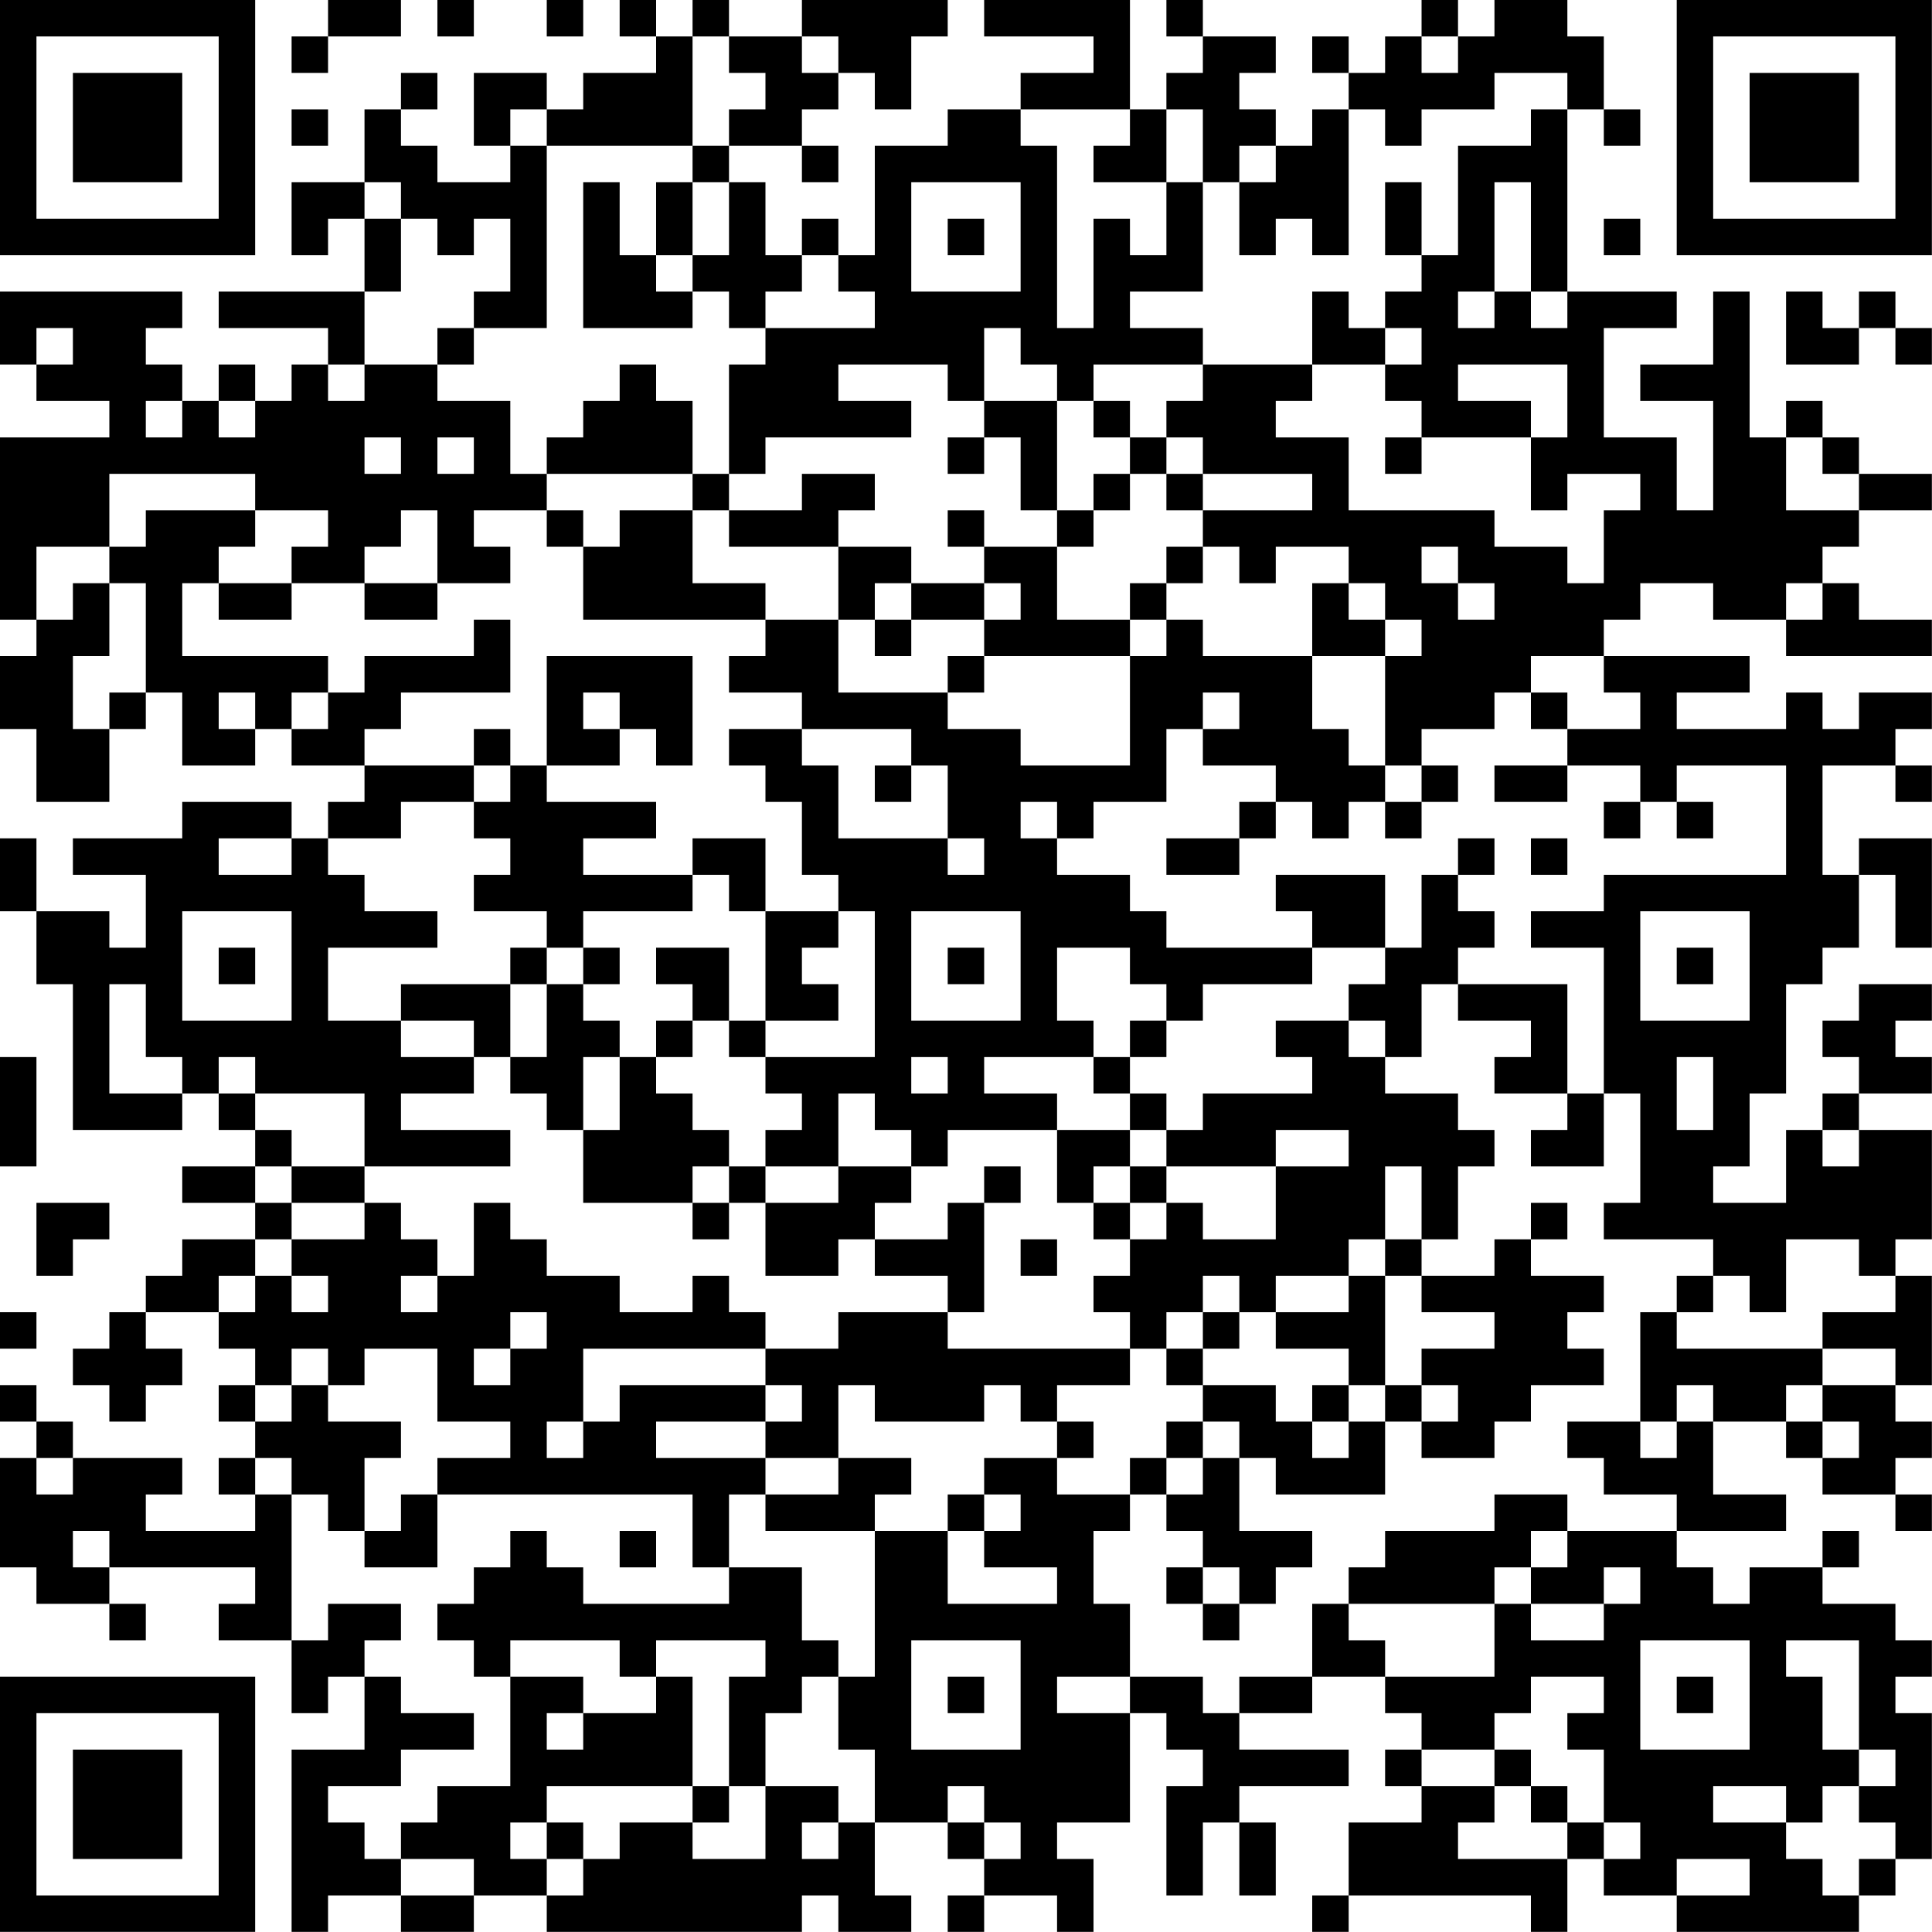 <?xml version="1.0" encoding="UTF-8"?>
<svg xmlns="http://www.w3.org/2000/svg" version="1.1" width="300" height="300" viewBox="0 0 300 300"><rect x="0" y="0" width="300" height="300" fill="#ffffff"/><g transform="scale(5.66)"><g transform="translate(0,0)"><path fill-rule="evenodd" d="M9 0L9 1L8 1L8 2L9 2L9 1L11 1L11 0ZM12 0L12 1L13 1L13 0ZM15 0L15 1L16 1L16 0ZM17 0L17 1L18 1L18 2L16 2L16 3L15 3L15 2L13 2L13 4L14 4L14 5L12 5L12 4L11 4L11 3L12 3L12 2L11 2L11 3L10 3L10 5L8 5L8 7L9 7L9 6L10 6L10 8L6 8L6 9L9 9L9 10L8 10L8 11L7 11L7 10L6 10L6 11L5 11L5 10L4 10L4 9L5 9L5 8L0 8L0 10L1 10L1 11L3 11L3 12L0 12L0 17L1 17L1 18L0 18L0 20L1 20L1 22L3 22L3 20L4 20L4 19L5 19L5 21L7 21L7 20L8 20L8 21L10 21L10 22L9 22L9 23L8 23L8 22L5 22L5 23L2 23L2 24L4 24L4 26L3 26L3 25L1 25L1 23L0 23L0 25L1 25L1 27L2 27L2 31L5 31L5 30L6 30L6 31L7 31L7 32L5 32L5 33L7 33L7 34L5 34L5 35L4 35L4 36L3 36L3 37L2 37L2 38L3 38L3 39L4 39L4 38L5 38L5 37L4 37L4 36L6 36L6 37L7 37L7 38L6 38L6 39L7 39L7 40L6 40L6 41L7 41L7 42L4 42L4 41L5 41L5 40L2 40L2 39L1 39L1 38L0 38L0 39L1 39L1 40L0 40L0 43L1 43L1 44L3 44L3 45L4 45L4 44L3 44L3 43L7 43L7 44L6 44L6 45L8 45L8 47L9 47L9 46L10 46L10 48L8 48L8 53L9 53L9 52L11 52L11 53L13 53L13 52L15 52L15 53L22 53L22 52L23 52L23 53L25 53L25 52L24 52L24 50L26 50L26 51L27 51L27 52L26 52L26 53L27 53L27 52L29 52L29 53L30 53L30 51L29 51L29 50L31 50L31 47L32 47L32 48L33 48L33 49L32 49L32 52L33 52L33 50L34 50L34 52L35 52L35 50L34 50L34 49L37 49L37 48L34 48L34 47L36 47L36 46L38 46L38 47L39 47L39 48L38 48L38 49L39 49L39 50L37 50L37 52L36 52L36 53L37 53L37 52L42 52L42 53L43 53L43 51L44 51L44 52L46 52L46 53L51 53L51 52L52 52L52 51L53 51L53 47L52 47L52 46L53 46L53 45L52 45L52 44L50 44L50 43L51 43L51 42L50 42L50 43L48 43L48 44L47 44L47 43L46 43L46 42L49 42L49 41L47 41L47 39L49 39L49 40L50 40L50 41L52 41L52 42L53 42L53 41L52 41L52 40L53 40L53 39L52 39L52 38L53 38L53 35L52 35L52 34L53 34L53 31L51 31L51 30L53 30L53 29L52 29L52 28L53 28L53 27L51 27L51 28L50 28L50 29L51 29L51 30L50 30L50 31L49 31L49 33L47 33L47 32L48 32L48 30L49 30L49 27L50 27L50 26L51 26L51 24L52 24L52 26L53 26L53 23L51 23L51 24L50 24L50 21L52 21L52 22L53 22L53 21L52 21L52 20L53 20L53 19L51 19L51 20L50 20L50 19L49 19L49 20L46 20L46 19L48 19L48 18L44 18L44 17L45 17L45 16L47 16L47 17L49 17L49 18L53 18L53 17L51 17L51 16L50 16L50 15L51 15L51 14L53 14L53 13L51 13L51 12L50 12L50 11L49 11L49 12L48 12L48 8L47 8L47 10L45 10L45 11L47 11L47 14L46 14L46 12L44 12L44 9L46 9L46 8L43 8L43 3L44 3L44 4L45 4L45 3L44 3L44 1L43 1L43 0L41 0L41 1L40 1L40 0L39 0L39 1L38 1L38 2L37 2L37 1L36 1L36 2L37 2L37 3L36 3L36 4L35 4L35 3L34 3L34 2L35 2L35 1L33 1L33 0L32 0L32 1L33 1L33 2L32 2L32 3L31 3L31 0L27 0L27 1L30 1L30 2L28 2L28 3L26 3L26 4L24 4L24 7L23 7L23 6L22 6L22 7L21 7L21 5L20 5L20 4L22 4L22 5L23 5L23 4L22 4L22 3L23 3L23 2L24 2L24 3L25 3L25 1L26 1L26 0L22 0L22 1L20 1L20 0L19 0L19 1L18 1L18 0ZM19 1L19 4L15 4L15 3L14 3L14 4L15 4L15 9L13 9L13 8L14 8L14 6L13 6L13 7L12 7L12 6L11 6L11 5L10 5L10 6L11 6L11 8L10 8L10 10L9 10L9 11L10 11L10 10L12 10L12 11L14 11L14 13L15 13L15 14L13 14L13 15L14 15L14 16L12 16L12 14L11 14L11 15L10 15L10 16L8 16L8 15L9 15L9 14L7 14L7 13L3 13L3 15L1 15L1 17L2 17L2 16L3 16L3 18L2 18L2 20L3 20L3 19L4 19L4 16L3 16L3 15L4 15L4 14L7 14L7 15L6 15L6 16L5 16L5 18L9 18L9 19L8 19L8 20L9 20L9 19L10 19L10 18L13 18L13 17L14 17L14 19L11 19L11 20L10 20L10 21L13 21L13 22L11 22L11 23L9 23L9 24L10 24L10 25L12 25L12 26L9 26L9 28L11 28L11 29L13 29L13 30L11 30L11 31L14 31L14 32L10 32L10 30L7 30L7 29L6 29L6 30L7 30L7 31L8 31L8 32L7 32L7 33L8 33L8 34L7 34L7 35L6 35L6 36L7 36L7 35L8 35L8 36L9 36L9 35L8 35L8 34L10 34L10 33L11 33L11 34L12 34L12 35L11 35L11 36L12 36L12 35L13 35L13 33L14 33L14 34L15 34L15 35L17 35L17 36L19 36L19 35L20 35L20 36L21 36L21 37L16 37L16 39L15 39L15 40L16 40L16 39L17 39L17 38L21 38L21 39L18 39L18 40L21 40L21 41L20 41L20 43L19 43L19 41L12 41L12 40L14 40L14 39L12 39L12 37L10 37L10 38L9 38L9 37L8 37L8 38L7 38L7 39L8 39L8 38L9 38L9 39L11 39L11 40L10 40L10 42L9 42L9 41L8 41L8 40L7 40L7 41L8 41L8 45L9 45L9 44L11 44L11 45L10 45L10 46L11 46L11 47L13 47L13 48L11 48L11 49L9 49L9 50L10 50L10 51L11 51L11 52L13 52L13 51L11 51L11 50L12 50L12 49L14 49L14 46L16 46L16 47L15 47L15 48L16 48L16 47L18 47L18 46L19 46L19 49L15 49L15 50L14 50L14 51L15 51L15 52L16 52L16 51L17 51L17 50L19 50L19 51L21 51L21 49L23 49L23 50L22 50L22 51L23 51L23 50L24 50L24 48L23 48L23 46L24 46L24 42L26 42L26 44L29 44L29 43L27 43L27 42L28 42L28 41L27 41L27 40L29 40L29 41L31 41L31 42L30 42L30 44L31 44L31 46L29 46L29 47L31 47L31 46L33 46L33 47L34 47L34 46L36 46L36 44L37 44L37 45L38 45L38 46L41 46L41 44L42 44L42 45L44 45L44 44L45 44L45 43L44 43L44 44L42 44L42 43L43 43L43 42L46 42L46 41L44 41L44 40L43 40L43 39L45 39L45 40L46 40L46 39L47 39L47 38L46 38L46 39L45 39L45 36L46 36L46 37L50 37L50 38L49 38L49 39L50 39L50 40L51 40L51 39L50 39L50 38L52 38L52 37L50 37L50 36L52 36L52 35L51 35L51 34L49 34L49 36L48 36L48 35L47 35L47 34L44 34L44 33L45 33L45 30L44 30L44 26L42 26L42 25L44 25L44 24L49 24L49 21L46 21L46 22L45 22L45 21L43 21L43 20L45 20L45 19L44 19L44 18L42 18L42 19L41 19L41 20L39 20L39 21L38 21L38 18L39 18L39 17L38 17L38 16L37 16L37 15L35 15L35 16L34 16L34 15L33 15L33 14L36 14L36 13L33 13L33 12L32 12L32 11L33 11L33 10L36 10L36 11L35 11L35 12L37 12L37 14L41 14L41 15L43 15L43 16L44 16L44 14L45 14L45 13L43 13L43 14L42 14L42 12L43 12L43 10L40 10L40 11L42 11L42 12L39 12L39 11L38 11L38 10L39 10L39 9L38 9L38 8L39 8L39 7L40 7L40 4L42 4L42 3L43 3L43 2L41 2L41 3L39 3L39 4L38 4L38 3L37 3L37 7L36 7L36 6L35 6L35 7L34 7L34 5L35 5L35 4L34 4L34 5L33 5L33 3L32 3L32 5L30 5L30 4L31 4L31 3L28 3L28 4L29 4L29 9L30 9L30 6L31 6L31 7L32 7L32 5L33 5L33 8L31 8L31 9L33 9L33 10L30 10L30 11L29 11L29 10L28 10L28 9L27 9L27 11L26 11L26 10L23 10L23 11L25 11L25 12L21 12L21 13L20 13L20 10L21 10L21 9L24 9L24 8L23 8L23 7L22 7L22 8L21 8L21 9L20 9L20 8L19 8L19 7L20 7L20 5L19 5L19 4L20 4L20 3L21 3L21 2L20 2L20 1ZM22 1L22 2L23 2L23 1ZM39 1L39 2L40 2L40 1ZM8 3L8 4L9 4L9 3ZM16 5L16 9L19 9L19 8L18 8L18 7L19 7L19 5L18 5L18 7L17 7L17 5ZM25 5L25 8L28 8L28 5ZM38 5L38 7L39 7L39 5ZM41 5L41 8L40 8L40 9L41 9L41 8L42 8L42 9L43 9L43 8L42 8L42 5ZM26 6L26 7L27 7L27 6ZM44 6L44 7L45 7L45 6ZM36 8L36 10L38 10L38 9L37 9L37 8ZM49 8L49 10L51 10L51 9L52 9L52 10L53 10L53 9L52 9L52 8L51 8L51 9L50 9L50 8ZM1 9L1 10L2 10L2 9ZM12 9L12 10L13 10L13 9ZM17 10L17 11L16 11L16 12L15 12L15 13L19 13L19 14L17 14L17 15L16 15L16 14L15 14L15 15L16 15L16 17L21 17L21 18L20 18L20 19L22 19L22 20L20 20L20 21L21 21L21 22L22 22L22 24L23 24L23 25L21 25L21 23L19 23L19 24L16 24L16 23L18 23L18 22L15 22L15 21L17 21L17 20L18 20L18 21L19 21L19 18L15 18L15 21L14 21L14 20L13 20L13 21L14 21L14 22L13 22L13 23L14 23L14 24L13 24L13 25L15 25L15 26L14 26L14 27L11 27L11 28L13 28L13 29L14 29L14 30L15 30L15 31L16 31L16 33L19 33L19 34L20 34L20 33L21 33L21 35L23 35L23 34L24 34L24 35L26 35L26 36L23 36L23 37L21 37L21 38L22 38L22 39L21 39L21 40L23 40L23 41L21 41L21 42L24 42L24 41L25 41L25 40L23 40L23 38L24 38L24 39L27 39L27 38L28 38L28 39L29 39L29 40L30 40L30 39L29 39L29 38L31 38L31 37L32 37L32 38L33 38L33 39L32 39L32 40L31 40L31 41L32 41L32 42L33 42L33 43L32 43L32 44L33 44L33 45L34 45L34 44L35 44L35 43L36 43L36 42L34 42L34 40L35 40L35 41L38 41L38 39L39 39L39 40L41 40L41 39L42 39L42 38L44 38L44 37L43 37L43 36L44 36L44 35L42 35L42 34L43 34L43 33L42 33L42 34L41 34L41 35L39 35L39 34L40 34L40 32L41 32L41 31L40 31L40 30L38 30L38 29L39 29L39 27L40 27L40 28L42 28L42 29L41 29L41 30L43 30L43 31L42 31L42 32L44 32L44 30L43 30L43 27L40 27L40 26L41 26L41 25L40 25L40 24L41 24L41 23L40 23L40 24L39 24L39 26L38 26L38 24L35 24L35 25L36 25L36 26L32 26L32 25L31 25L31 24L29 24L29 23L30 23L30 22L32 22L32 20L33 20L33 21L35 21L35 22L34 22L34 23L32 23L32 24L34 24L34 23L35 23L35 22L36 22L36 23L37 23L37 22L38 22L38 23L39 23L39 22L40 22L40 21L39 21L39 22L38 22L38 21L37 21L37 20L36 20L36 18L38 18L38 17L37 17L37 16L36 16L36 18L33 18L33 17L32 17L32 16L33 16L33 15L32 15L32 16L31 16L31 17L29 17L29 15L30 15L30 14L31 14L31 13L32 13L32 14L33 14L33 13L32 13L32 12L31 12L31 11L30 11L30 12L31 12L31 13L30 13L30 14L29 14L29 11L27 11L27 12L26 12L26 13L27 13L27 12L28 12L28 14L29 14L29 15L27 15L27 14L26 14L26 15L27 15L27 16L25 16L25 15L23 15L23 14L24 14L24 13L22 13L22 14L20 14L20 13L19 13L19 11L18 11L18 10ZM4 11L4 12L5 12L5 11ZM6 11L6 12L7 12L7 11ZM10 12L10 13L11 13L11 12ZM12 12L12 13L13 13L13 12ZM38 12L38 13L39 13L39 12ZM49 12L49 14L51 14L51 13L50 13L50 12ZM19 14L19 16L21 16L21 17L23 17L23 19L26 19L26 20L28 20L28 21L31 21L31 18L32 18L32 17L31 17L31 18L27 18L27 17L28 17L28 16L27 16L27 17L25 17L25 16L24 16L24 17L23 17L23 15L20 15L20 14ZM39 15L39 16L40 16L40 17L41 17L41 16L40 16L40 15ZM6 16L6 17L8 17L8 16ZM10 16L10 17L12 17L12 16ZM49 16L49 17L50 17L50 16ZM24 17L24 18L25 18L25 17ZM26 18L26 19L27 19L27 18ZM6 19L6 20L7 20L7 19ZM16 19L16 20L17 20L17 19ZM33 19L33 20L34 20L34 19ZM42 19L42 20L43 20L43 19ZM22 20L22 21L23 21L23 23L26 23L26 24L27 24L27 23L26 23L26 21L25 21L25 20ZM24 21L24 22L25 22L25 21ZM41 21L41 22L43 22L43 21ZM28 22L28 23L29 23L29 22ZM44 22L44 23L45 23L45 22ZM46 22L46 23L47 23L47 22ZM6 23L6 24L8 24L8 23ZM42 23L42 24L43 24L43 23ZM19 24L19 25L16 25L16 26L15 26L15 27L14 27L14 29L15 29L15 27L16 27L16 28L17 28L17 29L16 29L16 31L17 31L17 29L18 29L18 30L19 30L19 31L20 31L20 32L19 32L19 33L20 33L20 32L21 32L21 33L23 33L23 32L25 32L25 33L24 33L24 34L26 34L26 33L27 33L27 36L26 36L26 37L31 37L31 36L30 36L30 35L31 35L31 34L32 34L32 33L33 33L33 34L35 34L35 32L37 32L37 31L35 31L35 32L32 32L32 31L33 31L33 30L36 30L36 29L35 29L35 28L37 28L37 29L38 29L38 28L37 28L37 27L38 27L38 26L36 26L36 27L33 27L33 28L32 28L32 27L31 27L31 26L29 26L29 28L30 28L30 29L27 29L27 30L29 30L29 31L26 31L26 32L25 32L25 31L24 31L24 30L23 30L23 32L21 32L21 31L22 31L22 30L21 30L21 29L24 29L24 25L23 25L23 26L22 26L22 27L23 27L23 28L21 28L21 25L20 25L20 24ZM5 25L5 28L8 28L8 25ZM25 25L25 28L28 28L28 25ZM45 25L45 28L48 28L48 25ZM6 26L6 27L7 27L7 26ZM16 26L16 27L17 27L17 26ZM18 26L18 27L19 27L19 28L18 28L18 29L19 29L19 28L20 28L20 29L21 29L21 28L20 28L20 26ZM26 26L26 27L27 27L27 26ZM46 26L46 27L47 27L47 26ZM3 27L3 30L5 30L5 29L4 29L4 27ZM31 28L31 29L30 29L30 30L31 30L31 31L29 31L29 33L30 33L30 34L31 34L31 33L32 33L32 32L31 32L31 31L32 31L32 30L31 30L31 29L32 29L32 28ZM0 29L0 32L1 32L1 29ZM25 29L25 30L26 30L26 29ZM46 29L46 31L47 31L47 29ZM50 31L50 32L51 32L51 31ZM8 32L8 33L10 33L10 32ZM27 32L27 33L28 33L28 32ZM30 32L30 33L31 33L31 32ZM38 32L38 34L37 34L37 35L35 35L35 36L34 36L34 35L33 35L33 36L32 36L32 37L33 37L33 38L35 38L35 39L36 39L36 40L37 40L37 39L38 39L38 38L39 38L39 39L40 39L40 38L39 38L39 37L41 37L41 36L39 36L39 35L38 35L38 34L39 34L39 32ZM1 33L1 35L2 35L2 34L3 34L3 33ZM28 34L28 35L29 35L29 34ZM37 35L37 36L35 36L35 37L37 37L37 38L36 38L36 39L37 39L37 38L38 38L38 35ZM46 35L46 36L47 36L47 35ZM0 36L0 37L1 37L1 36ZM14 36L14 37L13 37L13 38L14 38L14 37L15 37L15 36ZM33 36L33 37L34 37L34 36ZM33 39L33 40L32 40L32 41L33 41L33 40L34 40L34 39ZM1 40L1 41L2 41L2 40ZM11 41L11 42L10 42L10 43L12 43L12 41ZM26 41L26 42L27 42L27 41ZM41 41L41 42L38 42L38 43L37 43L37 44L41 44L41 43L42 43L42 42L43 42L43 41ZM2 42L2 43L3 43L3 42ZM14 42L14 43L13 43L13 44L12 44L12 45L13 45L13 46L14 46L14 45L17 45L17 46L18 46L18 45L21 45L21 46L20 46L20 49L19 49L19 50L20 50L20 49L21 49L21 47L22 47L22 46L23 46L23 45L22 45L22 43L20 43L20 44L16 44L16 43L15 43L15 42ZM17 42L17 43L18 43L18 42ZM33 43L33 44L34 44L34 43ZM25 45L25 48L28 48L28 45ZM45 45L45 48L48 48L48 45ZM49 45L49 46L50 46L50 48L51 48L51 49L50 49L50 50L49 50L49 49L47 49L47 50L49 50L49 51L50 51L50 52L51 52L51 51L52 51L52 50L51 50L51 49L52 49L52 48L51 48L51 45ZM26 46L26 47L27 47L27 46ZM42 46L42 47L41 47L41 48L39 48L39 49L41 49L41 50L40 50L40 51L43 51L43 50L44 50L44 51L45 51L45 50L44 50L44 48L43 48L43 47L44 47L44 46ZM46 46L46 47L47 47L47 46ZM41 48L41 49L42 49L42 50L43 50L43 49L42 49L42 48ZM26 49L26 50L27 50L27 51L28 51L28 50L27 50L27 49ZM15 50L15 51L16 51L16 50ZM46 51L46 52L48 52L48 51ZM0 0L0 7L7 7L7 0ZM1 1L1 6L6 6L6 1ZM2 2L2 5L5 5L5 2ZM46 0L46 7L53 7L53 0ZM47 1L47 6L52 6L52 1ZM48 2L48 5L51 5L51 2ZM0 46L0 53L7 53L7 46ZM1 47L1 52L6 52L6 47ZM2 48L2 51L5 51L5 48Z" fill="#000000"/></g></g></svg>
